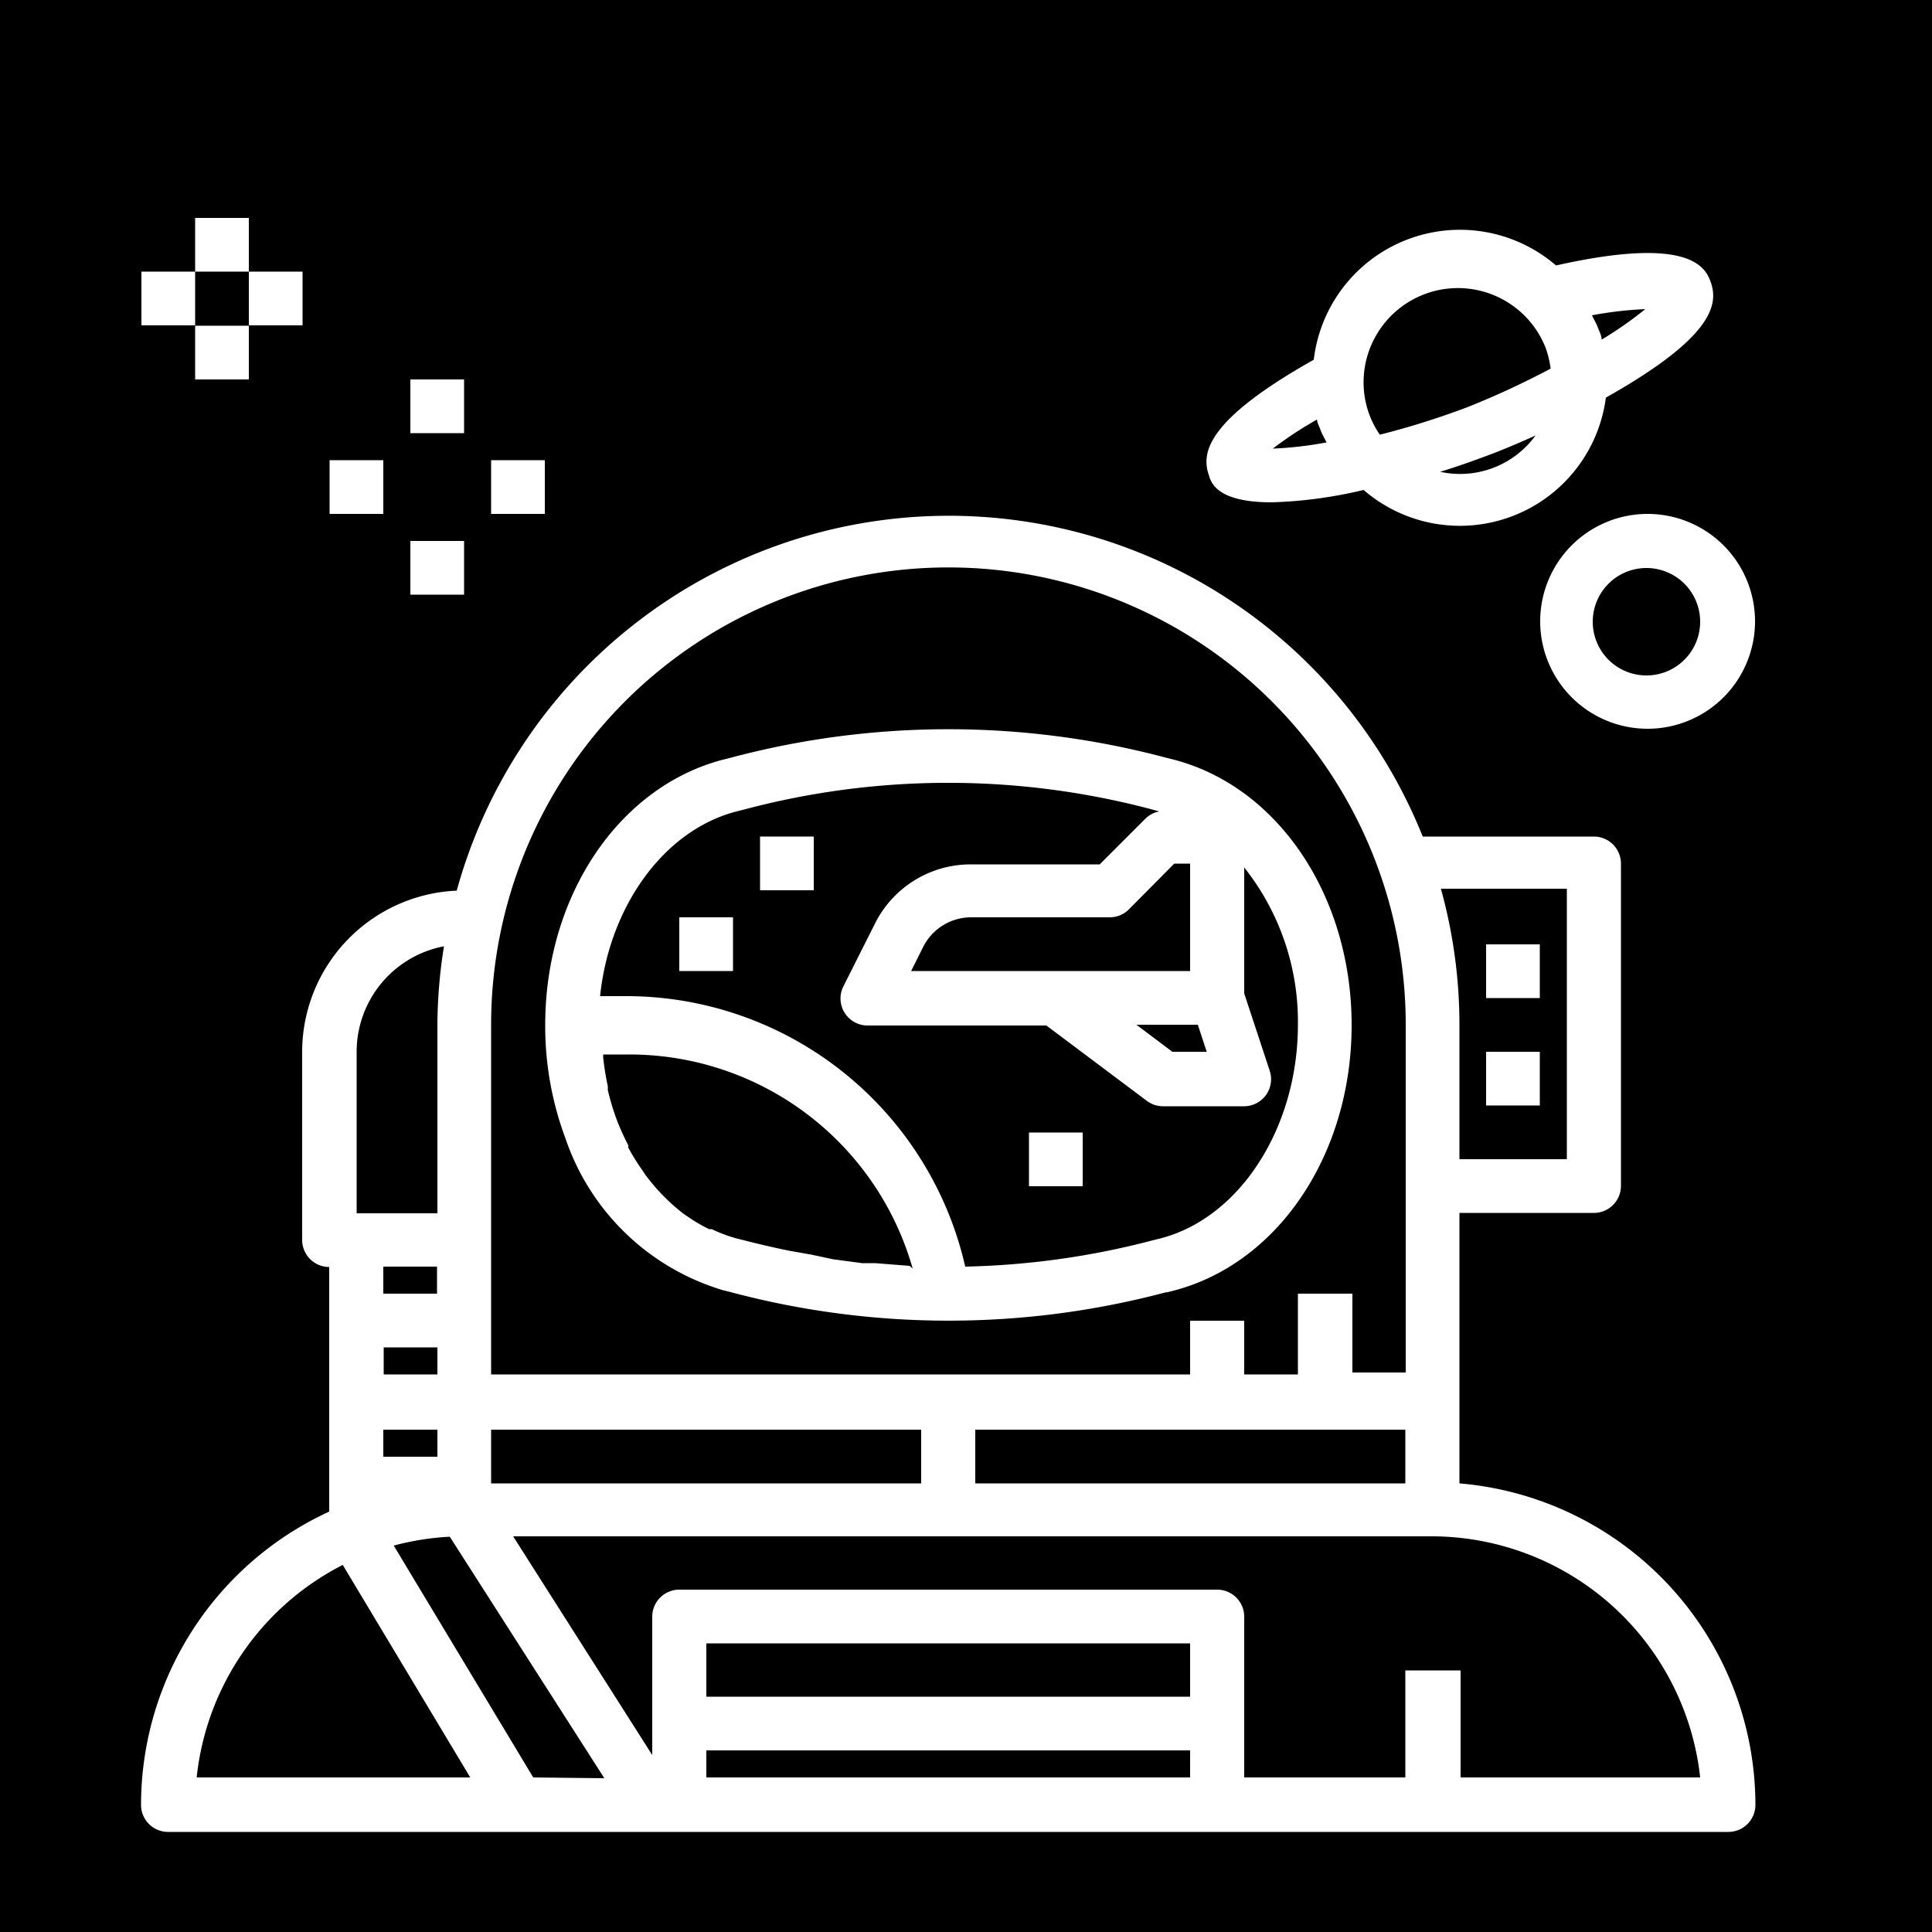 <svg id="Layer_1" data-name="Layer 1" xmlns="http://www.w3.org/2000/svg" viewBox="0 0 50 50"><defs><style>.cls-1{fill:#fff;}</style></defs><title>commander</title><rect width="50" height="50"/><path class="cls-1" d="M32.91,13a11.59,11.59,0,0,0,2.38-.32,3.81,3.81,0,0,0,6.27-2.39c2.79-1.57,2.92-2.42,2.71-3-.13-.34-.48-1.21-4-.42A3.81,3.81,0,0,0,34,9.31c-2.79,1.57-2.92,2.42-2.71,3C31.35,12.53,31.55,13,32.91,13ZM42.58,8a9.89,9.89,0,0,1-1.13.79c0-.11-.06-.21-.1-.32s-.1-.2-.15-.31A9.72,9.72,0,0,1,42.58,8Zm-3.94,4.11a2.42,2.42,0,0,1-1.37.1c.43-.13.85-.28,1.25-.43s.8-.32,1.22-.51a2.42,2.42,0,0,1-1.1.84ZM35.54,8.82A2.44,2.44,0,0,1,40,9a2.51,2.51,0,0,1,.13.54,21.59,21.59,0,0,1-2.16,1,21.07,21.07,0,0,1-2.26.71,2.42,2.42,0,0,1-.26-.49h0A2.42,2.42,0,0,1,35.54,8.82Zm-1.46,2c0,.11.06.21.1.32s.1.2.15.31a9.72,9.72,0,0,1-1.39.16A9.89,9.89,0,0,1,34.08,10.86Z"/><path class="cls-1" d="M42.64,13.3a2.78,2.78,0,1,0,2.78,2.78A2.78,2.78,0,0,0,42.64,13.3Zm0,4.18A1.39,1.39,0,1,1,44,16.08,1.39,1.39,0,0,1,42.64,17.48Z"/><rect class="cls-1" x="38.46" y="24.44" width="1.39" height="1.39"/><rect class="cls-1" x="38.46" y="27.22" width="1.39" height="1.39"/><path class="cls-1" d="M30.18,33.45l.2-.05h0c2.71-.71,4.6-3.54,4.6-6.87s-1.89-6.16-4.6-6.87l-.2-.05a21.89,21.89,0,0,0-11.27,0l-.2.05c-2.71.71-4.6,3.54-4.6,6.87a8.3,8.3,0,0,0,.52,2.92,6.17,6.17,0,0,0,4.08,3.94h0l.2.05a21.9,21.9,0,0,0,11.28,0Zm1.05-6.23h-.89l-.93-.7H31Zm-.84-4.87h.41v2.78H23.58l.31-.62a1.39,1.39,0,0,1,1.25-.77h3.58a.7.7,0,0,0,.49-.2ZM19.06,21l.2-.05a20.53,20.53,0,0,1,10.56,0L30,21a.69.69,0,0,0-.35.18l-1.19,1.19H25.13a2.77,2.77,0,0,0-2.49,1.54l-.82,1.63a.7.7,0,0,0,.62,1h4.64l2.6,1.95a.7.7,0,0,0,.42.14H32.2a.7.7,0,0,0,.66-.92l-.66-2V22.45a6.42,6.42,0,0,1,1.39,4.07c0,2.66-1.5,5-3.56,5.53l-.2.05a20.75,20.75,0,0,1-4.85.68,9,9,0,0,0-8.79-7h-.66C15.77,23.47,17.17,21.49,19.06,21Zm4.48,11.76-.9-.07-.33,0-.75-.1L21,32.47l-.57-.1c-.39-.08-.78-.17-1.17-.27l-.2-.05a3.77,3.77,0,0,1-.64-.24l-.07,0a4.2,4.2,0,0,1-.56-.33l-.09-.06a4.63,4.63,0,0,1-.49-.43l-.08-.08a5.17,5.17,0,0,1-.43-.51l-.06-.09a5.64,5.64,0,0,1-.38-.61l0-.06a6.29,6.29,0,0,1-.31-.69v0a6.6,6.6,0,0,1-.22-.74l0-.1a6.68,6.68,0,0,1-.12-.75s0,0,0-.07h.66a7.62,7.62,0,0,1,7.35,5.54Z"/><rect class="cls-1" x="19.67" y="21.65" width="1.39" height="1.39"/><rect class="cls-1" x="26.63" y="29.31" width="1.39" height="1.39"/><rect class="cls-1" x="17.58" y="23.74" width="1.39" height="1.39"/><rect class="cls-1" x="5.05" y="5.64" width="1.39" height="1.39"/><rect class="cls-1" x="5.05" y="8.43" width="1.39" height="1.39"/><rect class="cls-1" x="6.44" y="7.03" width="1.39" height="1.39"/><rect class="cls-1" x="3.66" y="7.03" width="1.39" height="1.39"/><rect class="cls-1" x="10.62" y="9.82" width="1.39" height="1.39"/><rect class="cls-1" x="10.62" y="14" width="1.39" height="1.39"/><rect class="cls-1" x="12.71" y="11.91" width="1.39" height="1.39"/><rect class="cls-1" x="8.53" y="11.91" width="1.39" height="1.39"/><path class="cls-1" d="M37.77,38.39v-7h3.48a.7.7,0,0,0,.7-.7V22.35a.7.7,0,0,0-.7-.7H36.82a13.21,13.21,0,0,0-25,1.4,4.18,4.18,0,0,0-4,4.17v4.87a.7.7,0,0,0,.7.7v6.33a8.36,8.36,0,0,0-4.87,7.59.7.7,0,0,0,.7.7H44.73a.7.7,0,0,0,.7-.7A8.36,8.36,0,0,0,37.77,38.39ZM40.55,23v7H37.77V26.52A13.15,13.15,0,0,0,37.29,23Zm-27.84,9V26.52a11.83,11.83,0,0,1,23.67,0v9H35V33.48H33.59v2.09H32.2V34.18H30.8v1.39H12.71ZM36.37,37v1.39H25.24V37ZM12.71,37H23.84v1.39H12.71ZM9.23,27.22a2.78,2.78,0,0,1,2.26-2.73,13.2,13.2,0,0,0-.17,2V31.4H9.23Zm.7,8.35v-.7h1.39v.7ZM11.32,37v.7H9.92V37ZM9.92,33.48v-.7h1.39v.7ZM5.09,46A7,7,0,0,1,8.87,40.5L12.17,46Zm8.71,0-3.61-6a7,7,0,0,1,1.45-.23l4,6.25Zm17,0H18.28v-.7H30.8Zm0-2.09H18.28V42.53H30.8Zm7,2.09V43.23H36.37V46H32.2V41.84a.7.7,0,0,0-.7-.7H17.58a.7.7,0,0,0-.7.7v3.58l-3.6-5.66H37.07A7,7,0,0,1,44,46Z"/></svg>